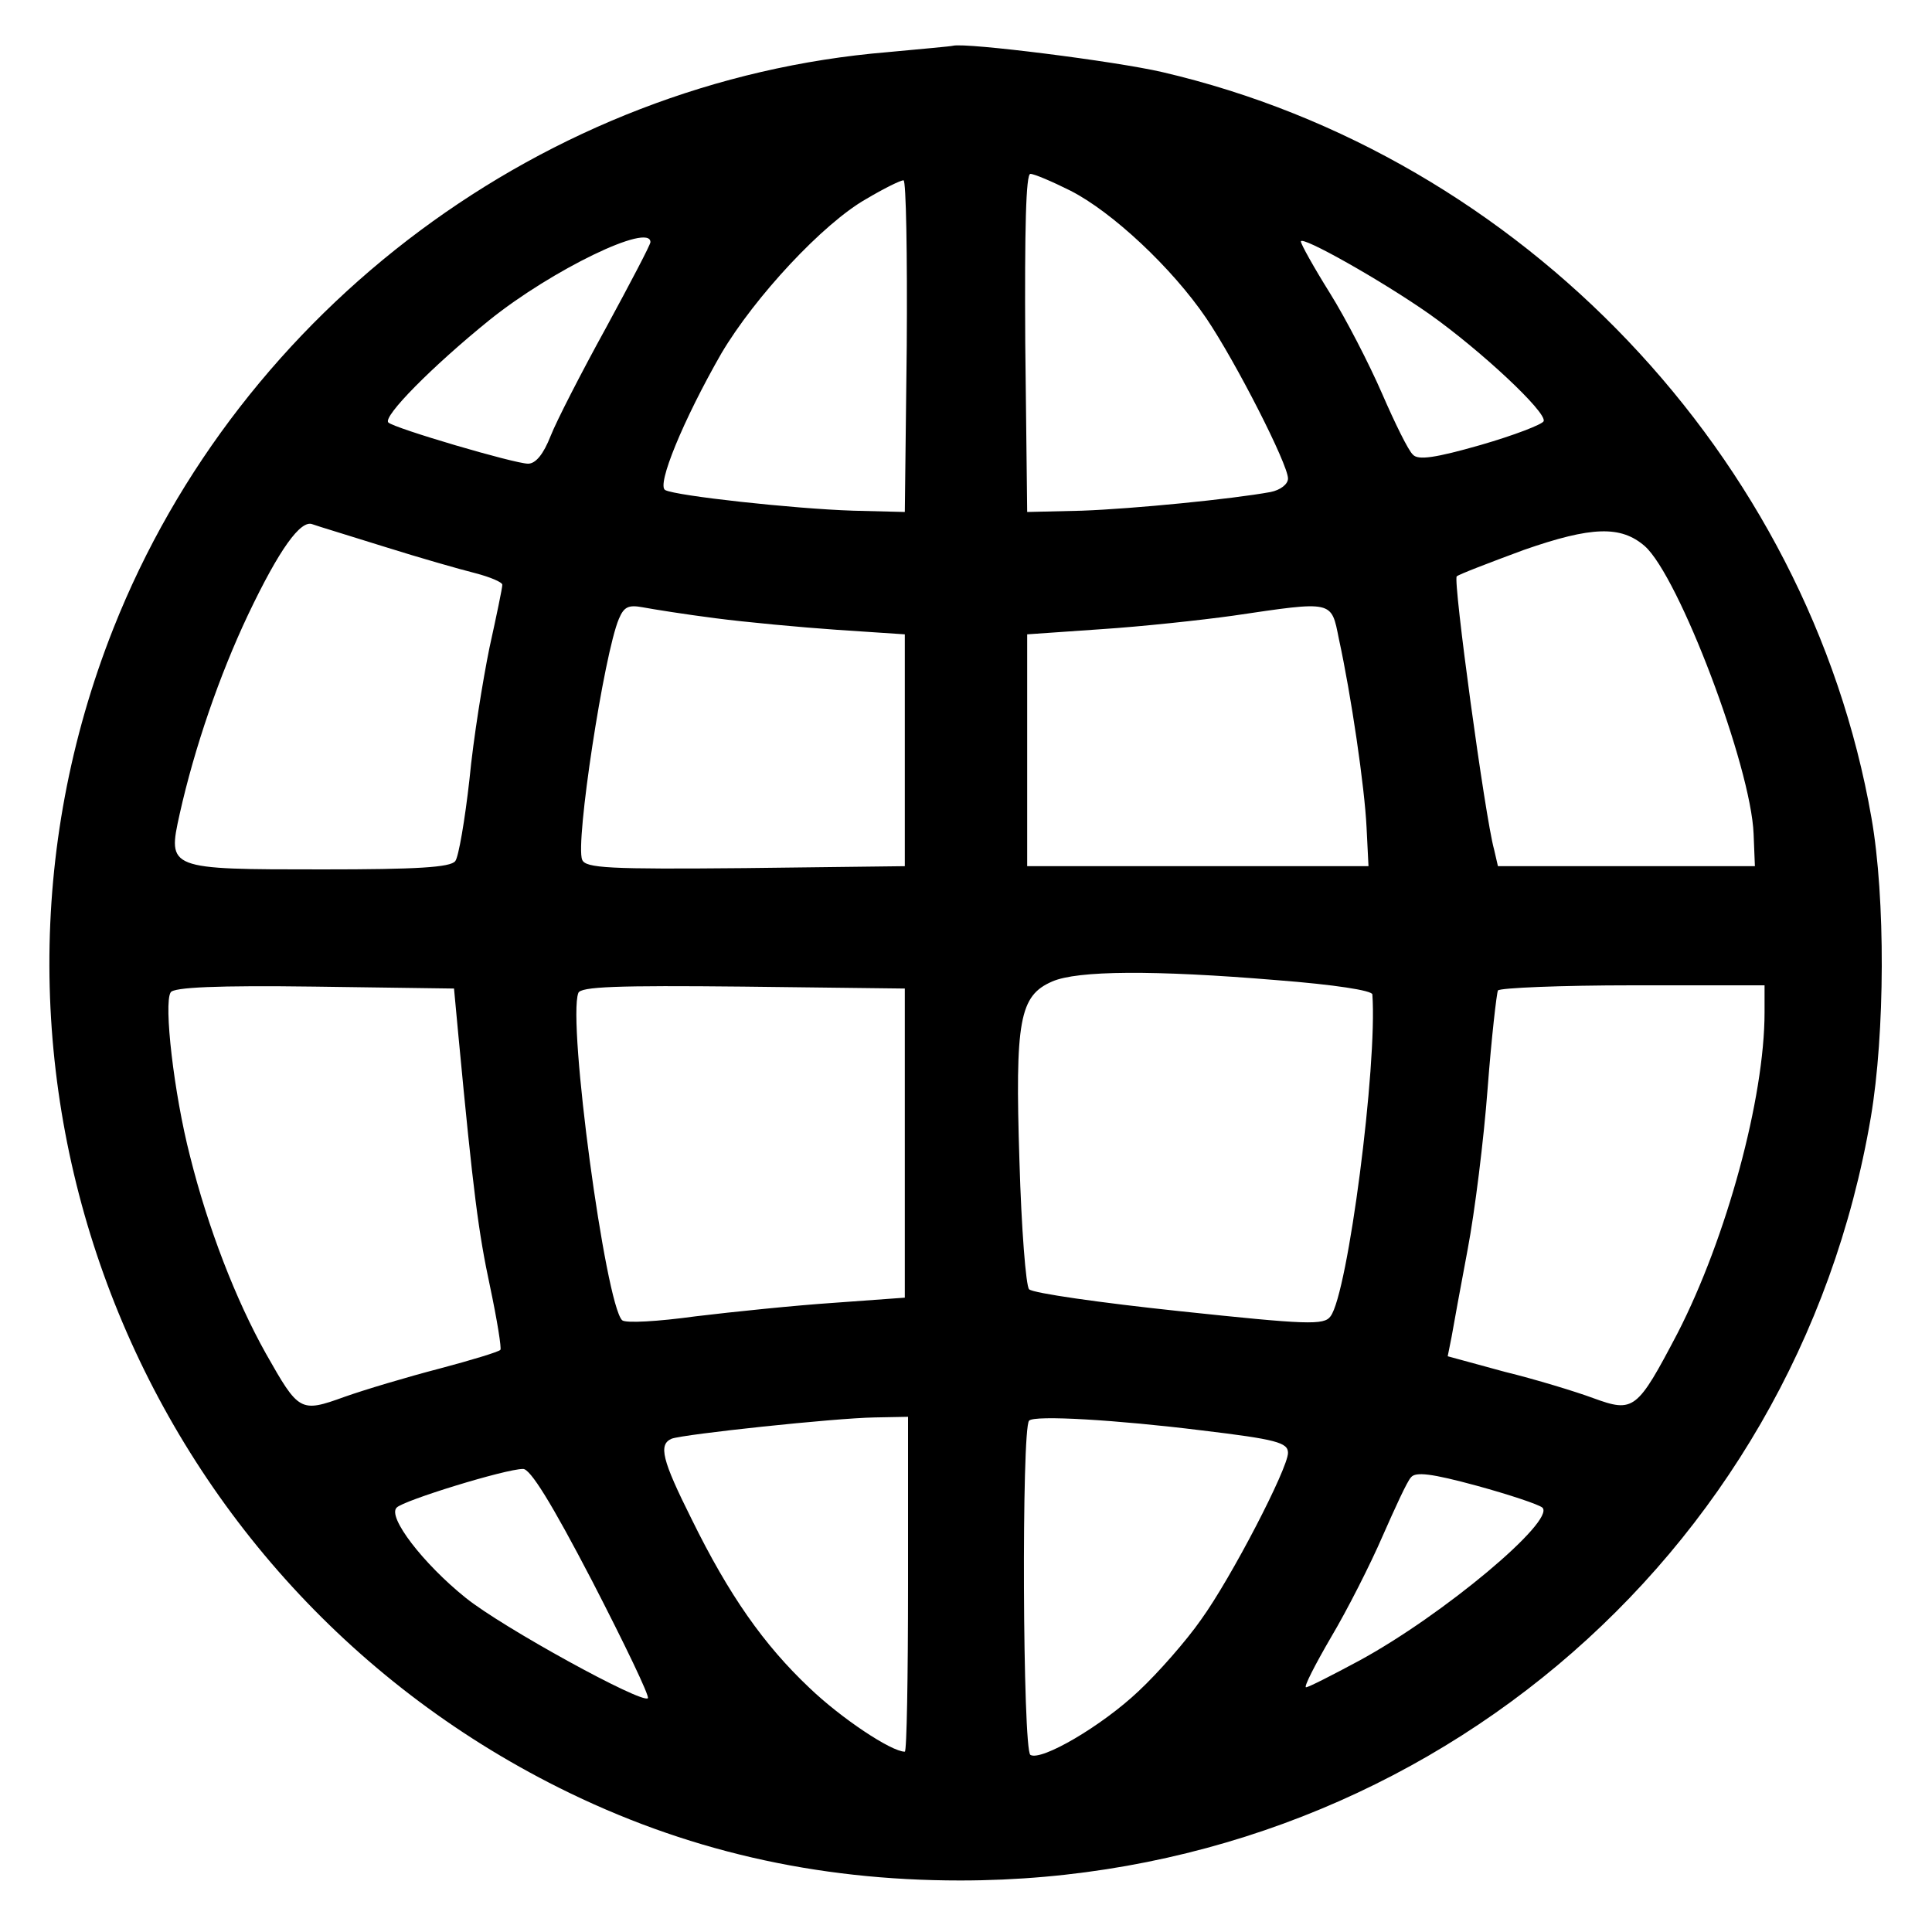<?xml version="1.0" standalone="no"?>
<!DOCTYPE svg PUBLIC "-//W3C//DTD SVG 20010904//EN"
 "http://www.w3.org/TR/2001/REC-SVG-20010904/DTD/svg10.dtd">
<svg version="1.0" xmlns="http://www.w3.org/2000/svg"
 width="50px" height="50px" viewBox="0 0 300 300"
 preserveAspectRatio="xMidYMid meet">
<g transform="translate(0,300) scale(0.1,-0.1)"
fill="#000000" stroke="none">
<path d="M1378 2919 c-530 -44 -1005 -397 -1202 -895 -271 -685 30 -1469 692
-1800 194 -97 398 -144 623 -144 705 0 1297 496 1414 1185 22 130 23 340 1
465 -98 561 -543 1028 -1101 1158 -73 17 -304 46 -325 41 -3 -1 -49 -5 -102
-10z m284 -215 c65 -33 158 -120 211 -198 46 -68 127 -227 127 -249 0 -9 -12
-18 -27 -21 -60 -11 -212 -26 -293 -29 l-85 -2 -3 263 c-1 178 1 262 8 262 6
0 34 -12 62 -26z m-254 -241 l-3 -258 -80 2 c-93 3 -275 23 -292 32 -14 7 28
109 87 212 52 88 158 202 225 240 27 16 53 29 58 29 4 0 6 -116 5 -257z m-398
161 c0 -4 -31 -63 -69 -133 -38 -69 -77 -145 -86 -168 -11 -28 -23 -43 -35
-43 -21 0 -208 55 -217 64 -9 9 68 87 157 159 97 78 250 152 250 121z m1210
-112 c79 -56 182 -152 177 -166 -2 -5 -46 -22 -98 -37 -70 -20 -97 -24 -105
-15 -7 6 -28 49 -48 95 -20 46 -56 116 -81 156 -25 40 -45 76 -45 80 0 10 126
-61 200 -113z m-1623 -361 c54 -17 117 -35 141 -41 23 -6 42 -14 42 -18 0 -5
-9 -48 -20 -98 -10 -49 -25 -141 -31 -204 -7 -63 -17 -121 -22 -127 -7 -10
-61 -13 -206 -13 -241 0 -241 0 -222 86 23 103 62 216 106 309 49 103 82 148
100 141 8 -3 58 -18 112 -35z m1957 1 c53 -47 165 -342 169 -447 l2 -50 -199
0 -200 0 -6 26 c-14 50 -64 418 -58 424 3 3 50 21 104 41 106 37 151 38 188 6z
m-1443 -112 c46 -6 131 -14 189 -18 l105 -7 0 -180 0 -180 -248 -3 c-212 -2
-248 0 -253 13 -11 26 34 320 57 374 8 19 15 22 37 18 16 -3 66 -11 113 -17z
m968 -32 c19 -87 40 -230 43 -293 l3 -60 -265 0 -265 0 0 180 0 180 115 8 c62
4 155 14 205 21 156 23 152 24 164 -36z m-96 -530 c90 -7 147 -16 148 -22 8
-110 -38 -465 -65 -500 -10 -14 -36 -13 -234 8 -123 13 -228 28 -234 34 -5 5
-12 95 -15 199 -7 219 0 257 51 279 39 17 157 18 349 2z m-1271 -88 c23 -243
31 -304 49 -388 11 -52 18 -96 16 -98 -2 -3 -45 -16 -94 -29 -50 -13 -117 -33
-148 -44 -69 -25 -71 -23 -122 67 -47 84 -90 195 -118 307 -25 97 -41 237 -30
254 4 8 73 11 223 9 l217 -3 7 -75z m693 -165 l0 -240 -110 -8 c-60 -4 -157
-14 -215 -21 -58 -8 -109 -11 -114 -6 -26 26 -85 463 -68 508 3 10 60 12 256
10 l251 -3 0 -240z m1335 203 c0 -133 -59 -350 -135 -498 -63 -120 -68 -124
-131 -101 -27 10 -89 29 -138 41 l-88 24 6 30 c3 17 14 78 25 136 11 58 25
170 31 250 6 79 14 148 16 152 3 4 97 8 210 8 l204 0 0 -42z m-1330 -888 c0
-143 -2 -260 -5 -260 -21 0 -99 52 -148 99 -71 67 -125 144 -183 262 -46 92
-52 116 -31 125 19 7 253 32 315 33 l52 1 0 -260z m455 239 c117 -14 135 -19
135 -35 0 -24 -88 -194 -135 -259 -23 -33 -67 -83 -97 -111 -57 -54 -151 -109
-168 -99 -12 7 -14 508 -2 519 8 9 138 1 267 -15z m-945 -235 c50 -97 89 -178
86 -181 -9 -9 -226 110 -283 156 -66 53 -122 126 -107 140 10 11 169 60 196
60 11 1 44 -52 108 -175z m1475 115 c21 -20 -154 -167 -285 -238 -41 -22 -78
-41 -82 -41 -4 0 14 35 39 78 25 42 61 113 80 157 19 43 38 85 44 91 7 9 32 6
102 -13 51 -14 96 -29 102 -34z"/>
</g>
</svg>
